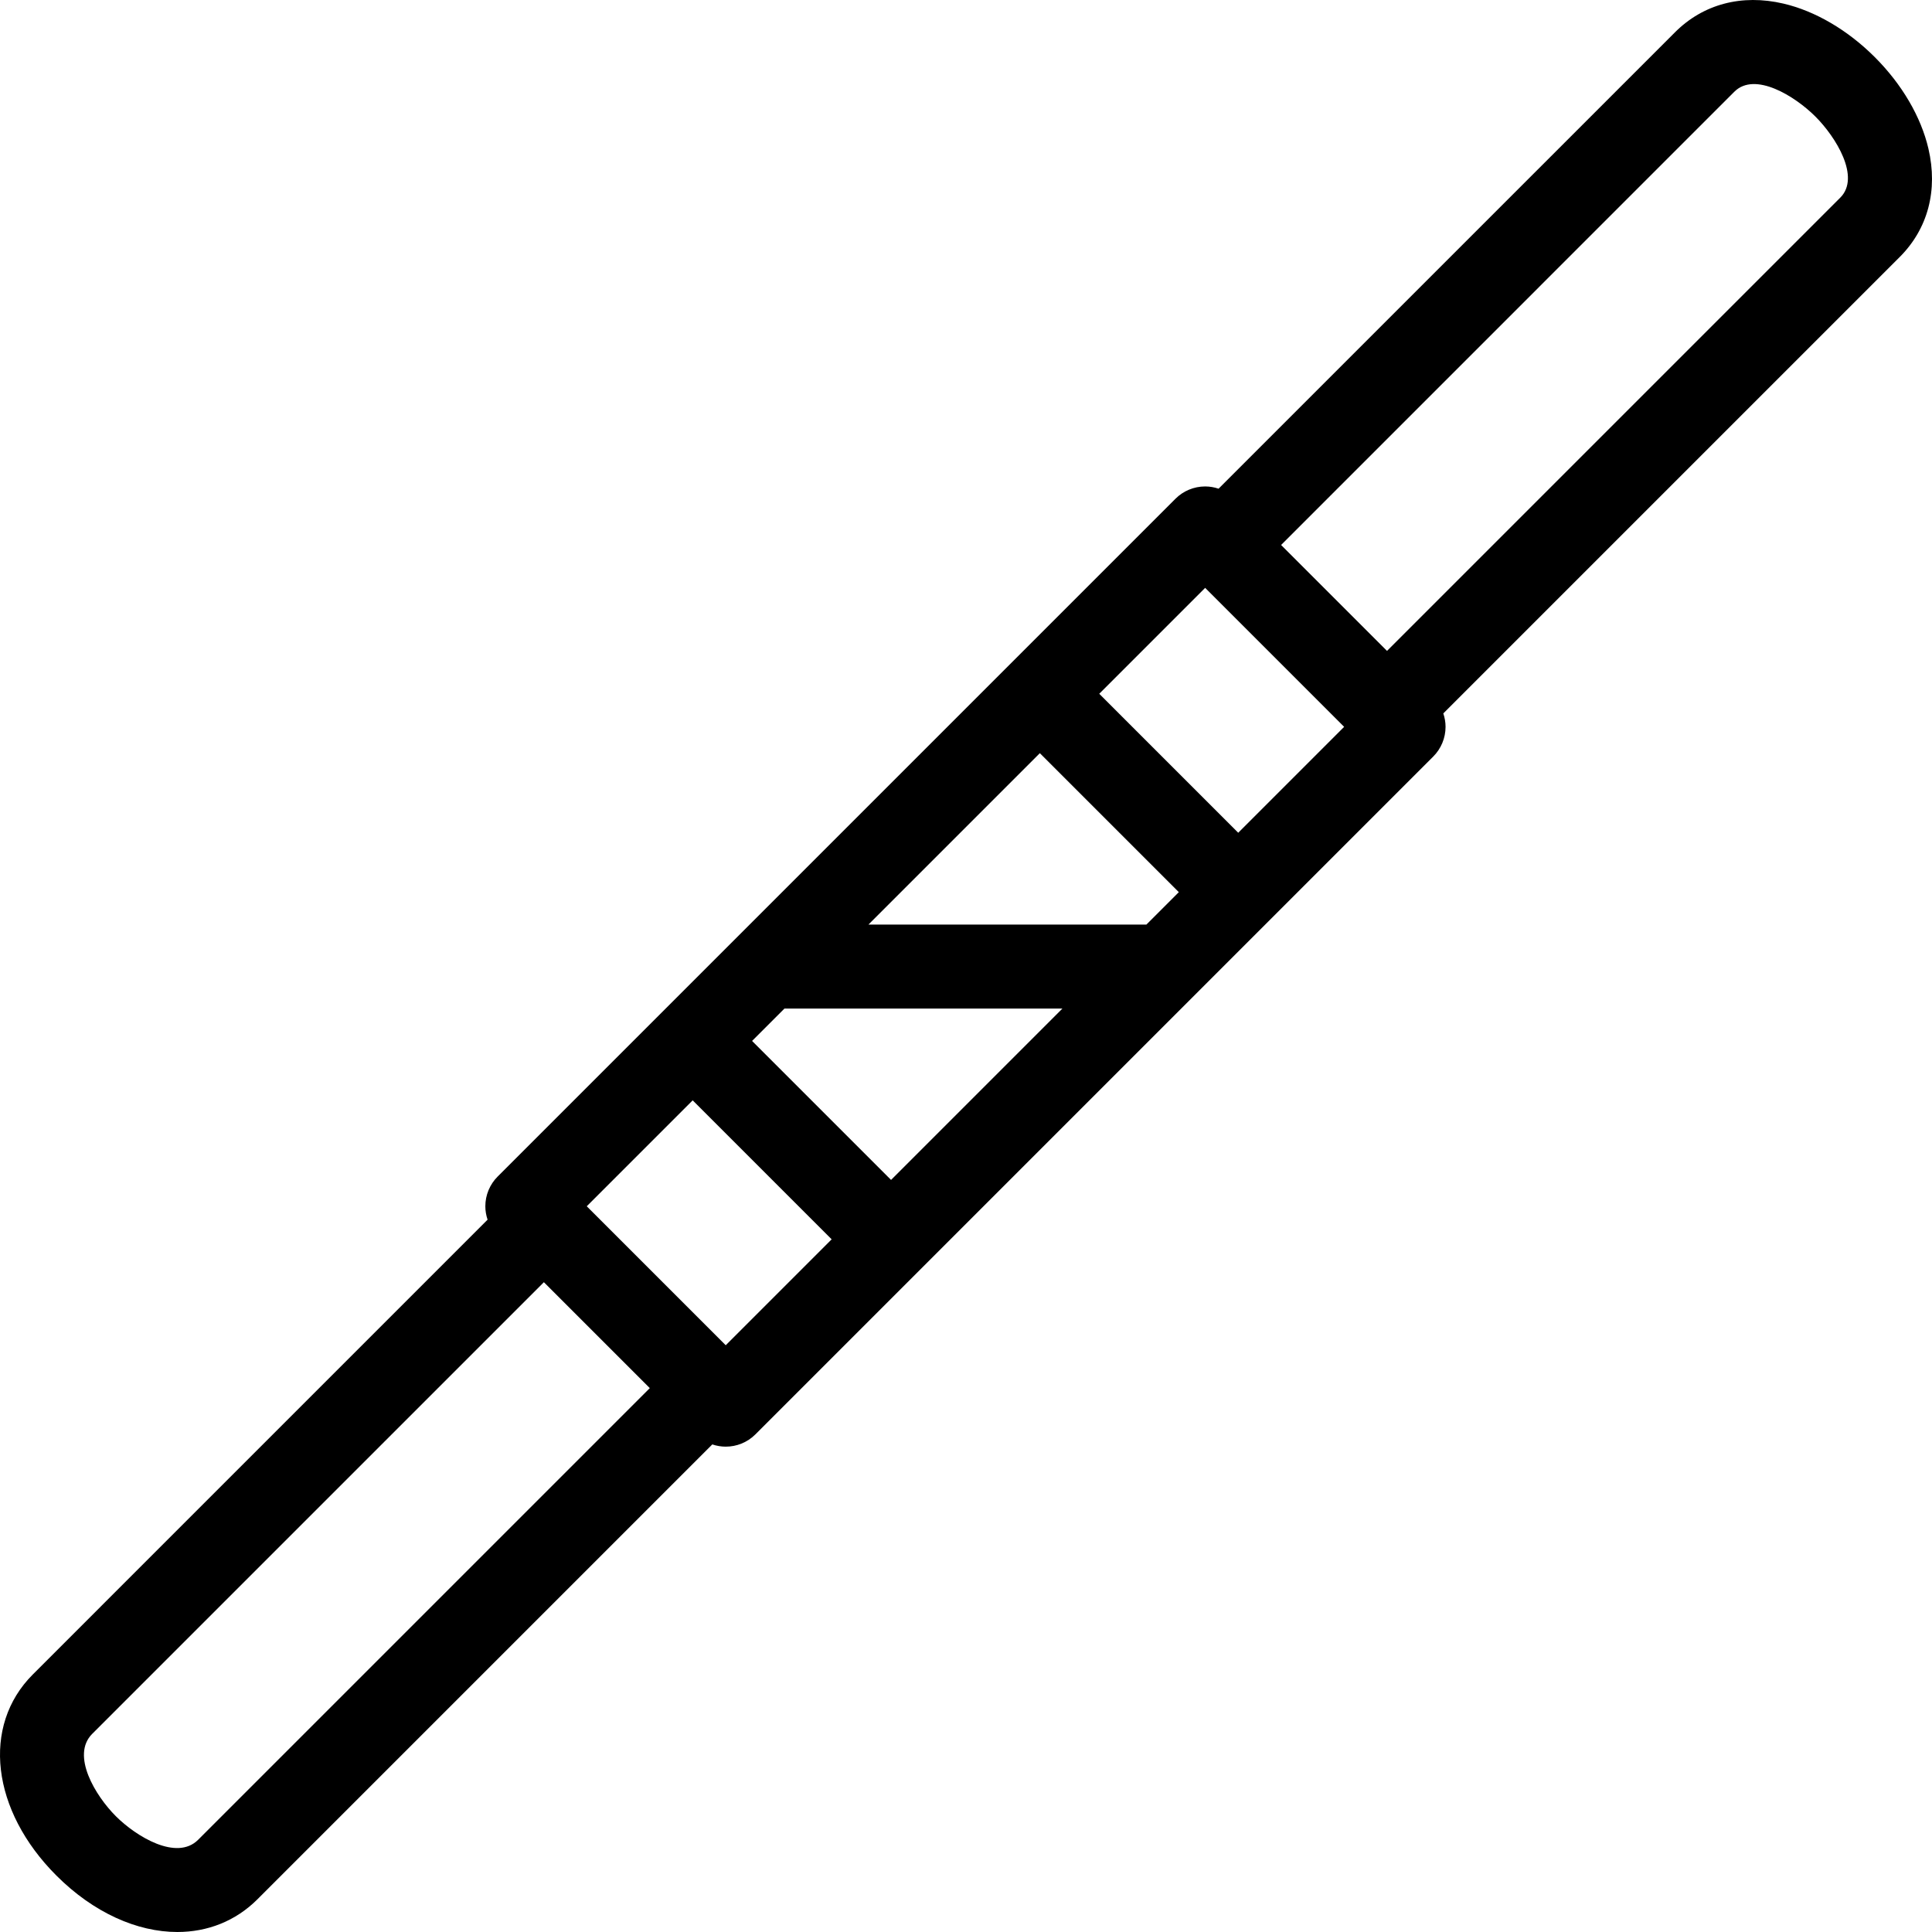 <?xml version="1.0" encoding="iso-8859-1"?>
<!-- Generator: Adobe Illustrator 17.1.0, SVG Export Plug-In . SVG Version: 6.00 Build 0)  -->
<!DOCTYPE svg PUBLIC "-//W3C//DTD SVG 1.1//EN" "http://www.w3.org/Graphics/SVG/1.1/DTD/svg11.dtd">
<svg version="1.1" id="Capa_1" xmlns="http://www.w3.org/2000/svg" xmlns:xlink="http://www.w3.org/1999/xlink" x="0px" y="0px"
	 viewBox="0 0 459.949 459.949" style="enable-background:new 0 0 459.949 459.949;" xml:space="preserve">
<path d="M459.095,35.378c-1.77-7.58-6.3-15.311-12.757-21.768S432.15,2.623,424.57,0.854c-9.92-2.313-19.089,0.113-25.814,6.838
	l-108.651,108.65c-1.021-0.344-2.096-0.534-3.194-0.534c-2.652,0-5.195,1.054-7.071,2.929L118.473,280.104
	c-1.875,1.876-2.929,4.419-2.929,7.071c0,1.098,0.19,2.173,0.535,3.194L7.806,398.642c-12.241,12.241-9.876,32.376,5.624,47.876
	c8.863,8.863,19.238,13.432,28.79,13.431c7.153-0.001,13.845-2.564,19.087-7.806L169.579,343.87
	c1.035,0.348,2.114,0.533,3.195,0.533c2.559,0,5.119-0.977,7.071-2.929l122.007-122.007l0.001-0.001c0,0,0.001-0.001,0.001-0.001
	l39.358-39.357c1.875-1.876,2.929-4.419,2.929-7.071c0-1.098-0.19-2.173-0.535-3.194l108.651-108.65
	C458.981,54.467,461.41,45.3,459.095,35.378z M272.929,220.107h-66.174l40.798-40.798l33.087,33.087L272.929,220.107z
	 M212.132,280.904l-33.087-33.087l7.71-7.71h66.174L212.132,280.904z M47.164,438c-5.089,5.084-14.717-0.75-19.592-5.624
	c-4.875-4.875-10.711-14.504-5.624-19.592L129.48,305.253l25.216,25.215L47.164,438z M172.774,320.262l-33.087-33.087l25.216-25.216
	l33.087,33.087L172.774,320.262z M294.782,198.253l-33.087-33.087l25.215-25.216l33.087,33.087L294.782,198.253z M438.114,47.05
	L330.205,154.959l-25.216-25.216L412.898,21.834c4.875-4.872,14.423,1.045,19.298,5.918C437.07,32.627,442.988,42.177,438.114,47.05
	z"/>
<g>
</g>
<g>
</g>
<g>
</g>
<g>
</g>
<g>
</g>
<g>
</g>
<g>
</g>
<g>
</g>
<g>
</g>
<g>
</g>
<g>
</g>
<g>
</g>
<g>
</g>
<g>
</g>
<g>
</g>
</svg>
